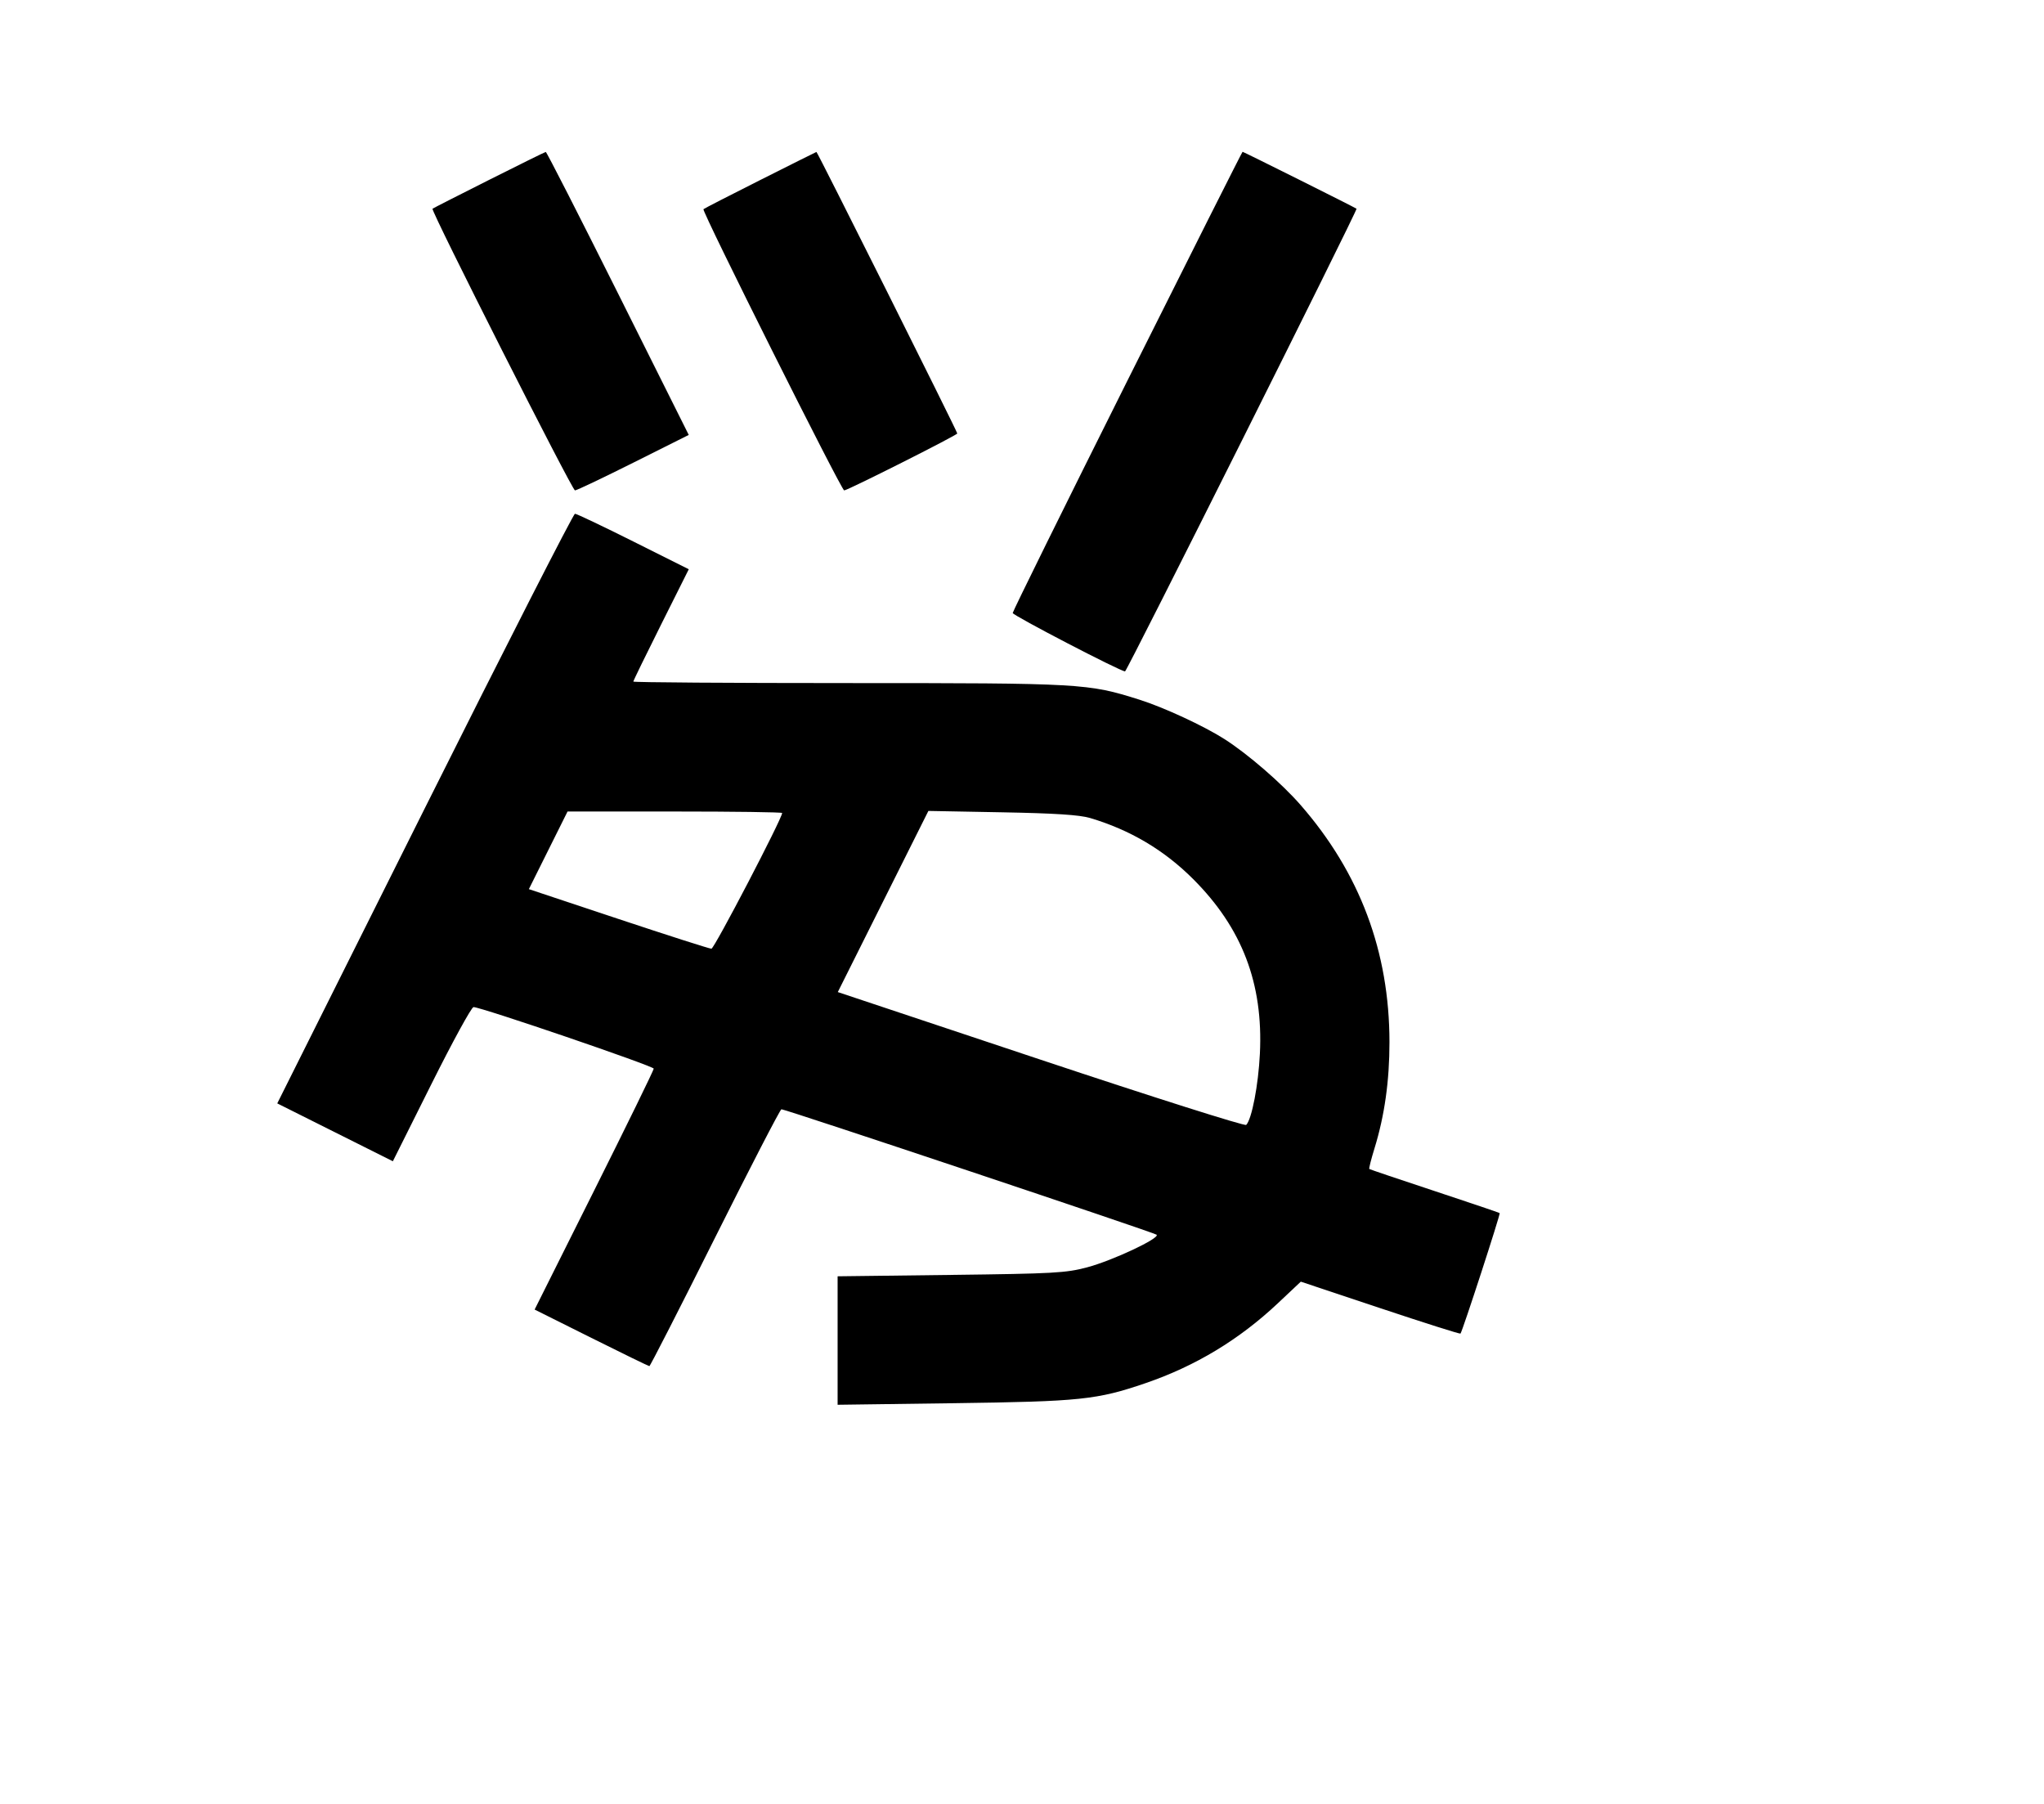 <svg width="136mm" height="120mm" version="1.1" viewBox="0 0 600 529.412" xmlns="http://www.w3.org/2000/svg"><path d="M143.497 52.829 C 134.545 57.333,127.102 61.125,126.957 61.256 C 126.398 61.763,167.965 143.926,168.780 143.926 C 169.255 143.926,176.963 140.262,185.910 135.784 L 202.176 127.642 181.408 86.095 C 169.985 63.245,160.445 44.569,160.207 44.594 C 159.969 44.619,152.450 48.325,143.497 52.829 M223.170 52.829 C 214.218 57.333,206.713 61.187,206.493 61.393 C 205.939 61.913,246.988 143.926,247.802 143.926 C 248.787 143.926,280.998 127.708,280.998 127.212 C 280.998 126.625,239.925 44.537,239.660 44.594 C 239.543 44.619,232.123 48.325,223.170 52.829 M330.898 111.801 C 312.405 148.790,297.275 179.436,297.275 179.904 C 297.275 180.611,328.889 197.041,330.248 197.041 C 330.783 197.041,398.567 61.589,398.200 61.256 C 397.847 60.936,365.033 44.548,364.746 44.548 C 364.622 44.548,349.390 74.812,330.898 111.801 M124.652 237.302 L 81.388 323.825 98.355 332.317 L 115.321 340.808 126.623 318.185 C 132.839 305.742,138.407 295.562,138.997 295.562 C 141.211 295.562,191.901 312.872,191.901 313.628 C 191.901 314.062,184.034 330.148,174.418 349.374 L 156.936 384.330 173.567 392.633 C 182.715 397.199,190.388 400.936,190.620 400.936 C 190.851 400.936,199.523 383.973,209.892 363.241 C 220.260 342.509,229.031 325.546,229.383 325.546 C 230.568 325.546,338.817 361.734,339.509 362.362 C 340.615 363.364,326.571 369.960,319.121 371.937 C 312.856 373.599,309.414 373.791,279.070 374.163 L 245.873 374.570 245.873 393.421 L 245.873 412.273 279.927 411.814 C 317.185 411.313,321.996 410.811,336.255 405.934 C 350.886 400.930,363.738 393.176,375.066 382.519 L 381.842 376.144 405.148 383.919 C 417.967 388.195,428.571 391.556,428.713 391.388 C 429.293 390.706,440.499 356.260,440.219 356.022 C 440.052 355.881,431.434 352.961,421.068 349.534 C 410.702 346.106,402.097 343.200,401.946 343.074 C 401.796 342.948,402.482 340.224,403.472 337.020 C 406.427 327.453,407.873 317.191,407.867 305.842 C 407.851 279.328,399.192 256.219,381.801 236.277 C 376.216 229.875,366.311 221.298,359.426 216.905 C 353.358 213.033,341.625 207.599,334.433 205.329 C 319.357 200.572,317.619 200.474,249.086 200.471 C 214.336 200.469,185.904 200.271,185.904 200.031 C 185.904 199.791,189.567 192.275,194.044 183.330 L 202.185 167.067 185.914 158.923 C 176.965 154.444,169.255 150.779,168.779 150.779 C 168.304 150.779,148.446 189.715,124.652 237.302 M229.596 238.598 C 229.596 240.208,209.672 278.428,208.832 278.428 C 208.253 278.428,195.959 274.494,181.512 269.687 L 155.244 260.946 160.921 249.554 L 166.599 238.163 198.097 238.163 C 215.421 238.163,229.596 238.359,229.596 238.598 M319.977 240.067 C 331.736 243.558,341.725 249.475,350.253 258.004 C 364.621 272.371,370.838 288.634,369.832 309.219 C 369.382 318.447,367.465 328.432,365.817 330.140 C 365.422 330.549,338.515 322.016,305.517 311.017 L 245.930 291.154 259.225 264.573 L 272.521 237.993 294.107 238.394 C 309.693 238.684,316.885 239.149,319.977 240.067 " stroke="none" fill-rule="evenodd" fill="black"></path></svg>